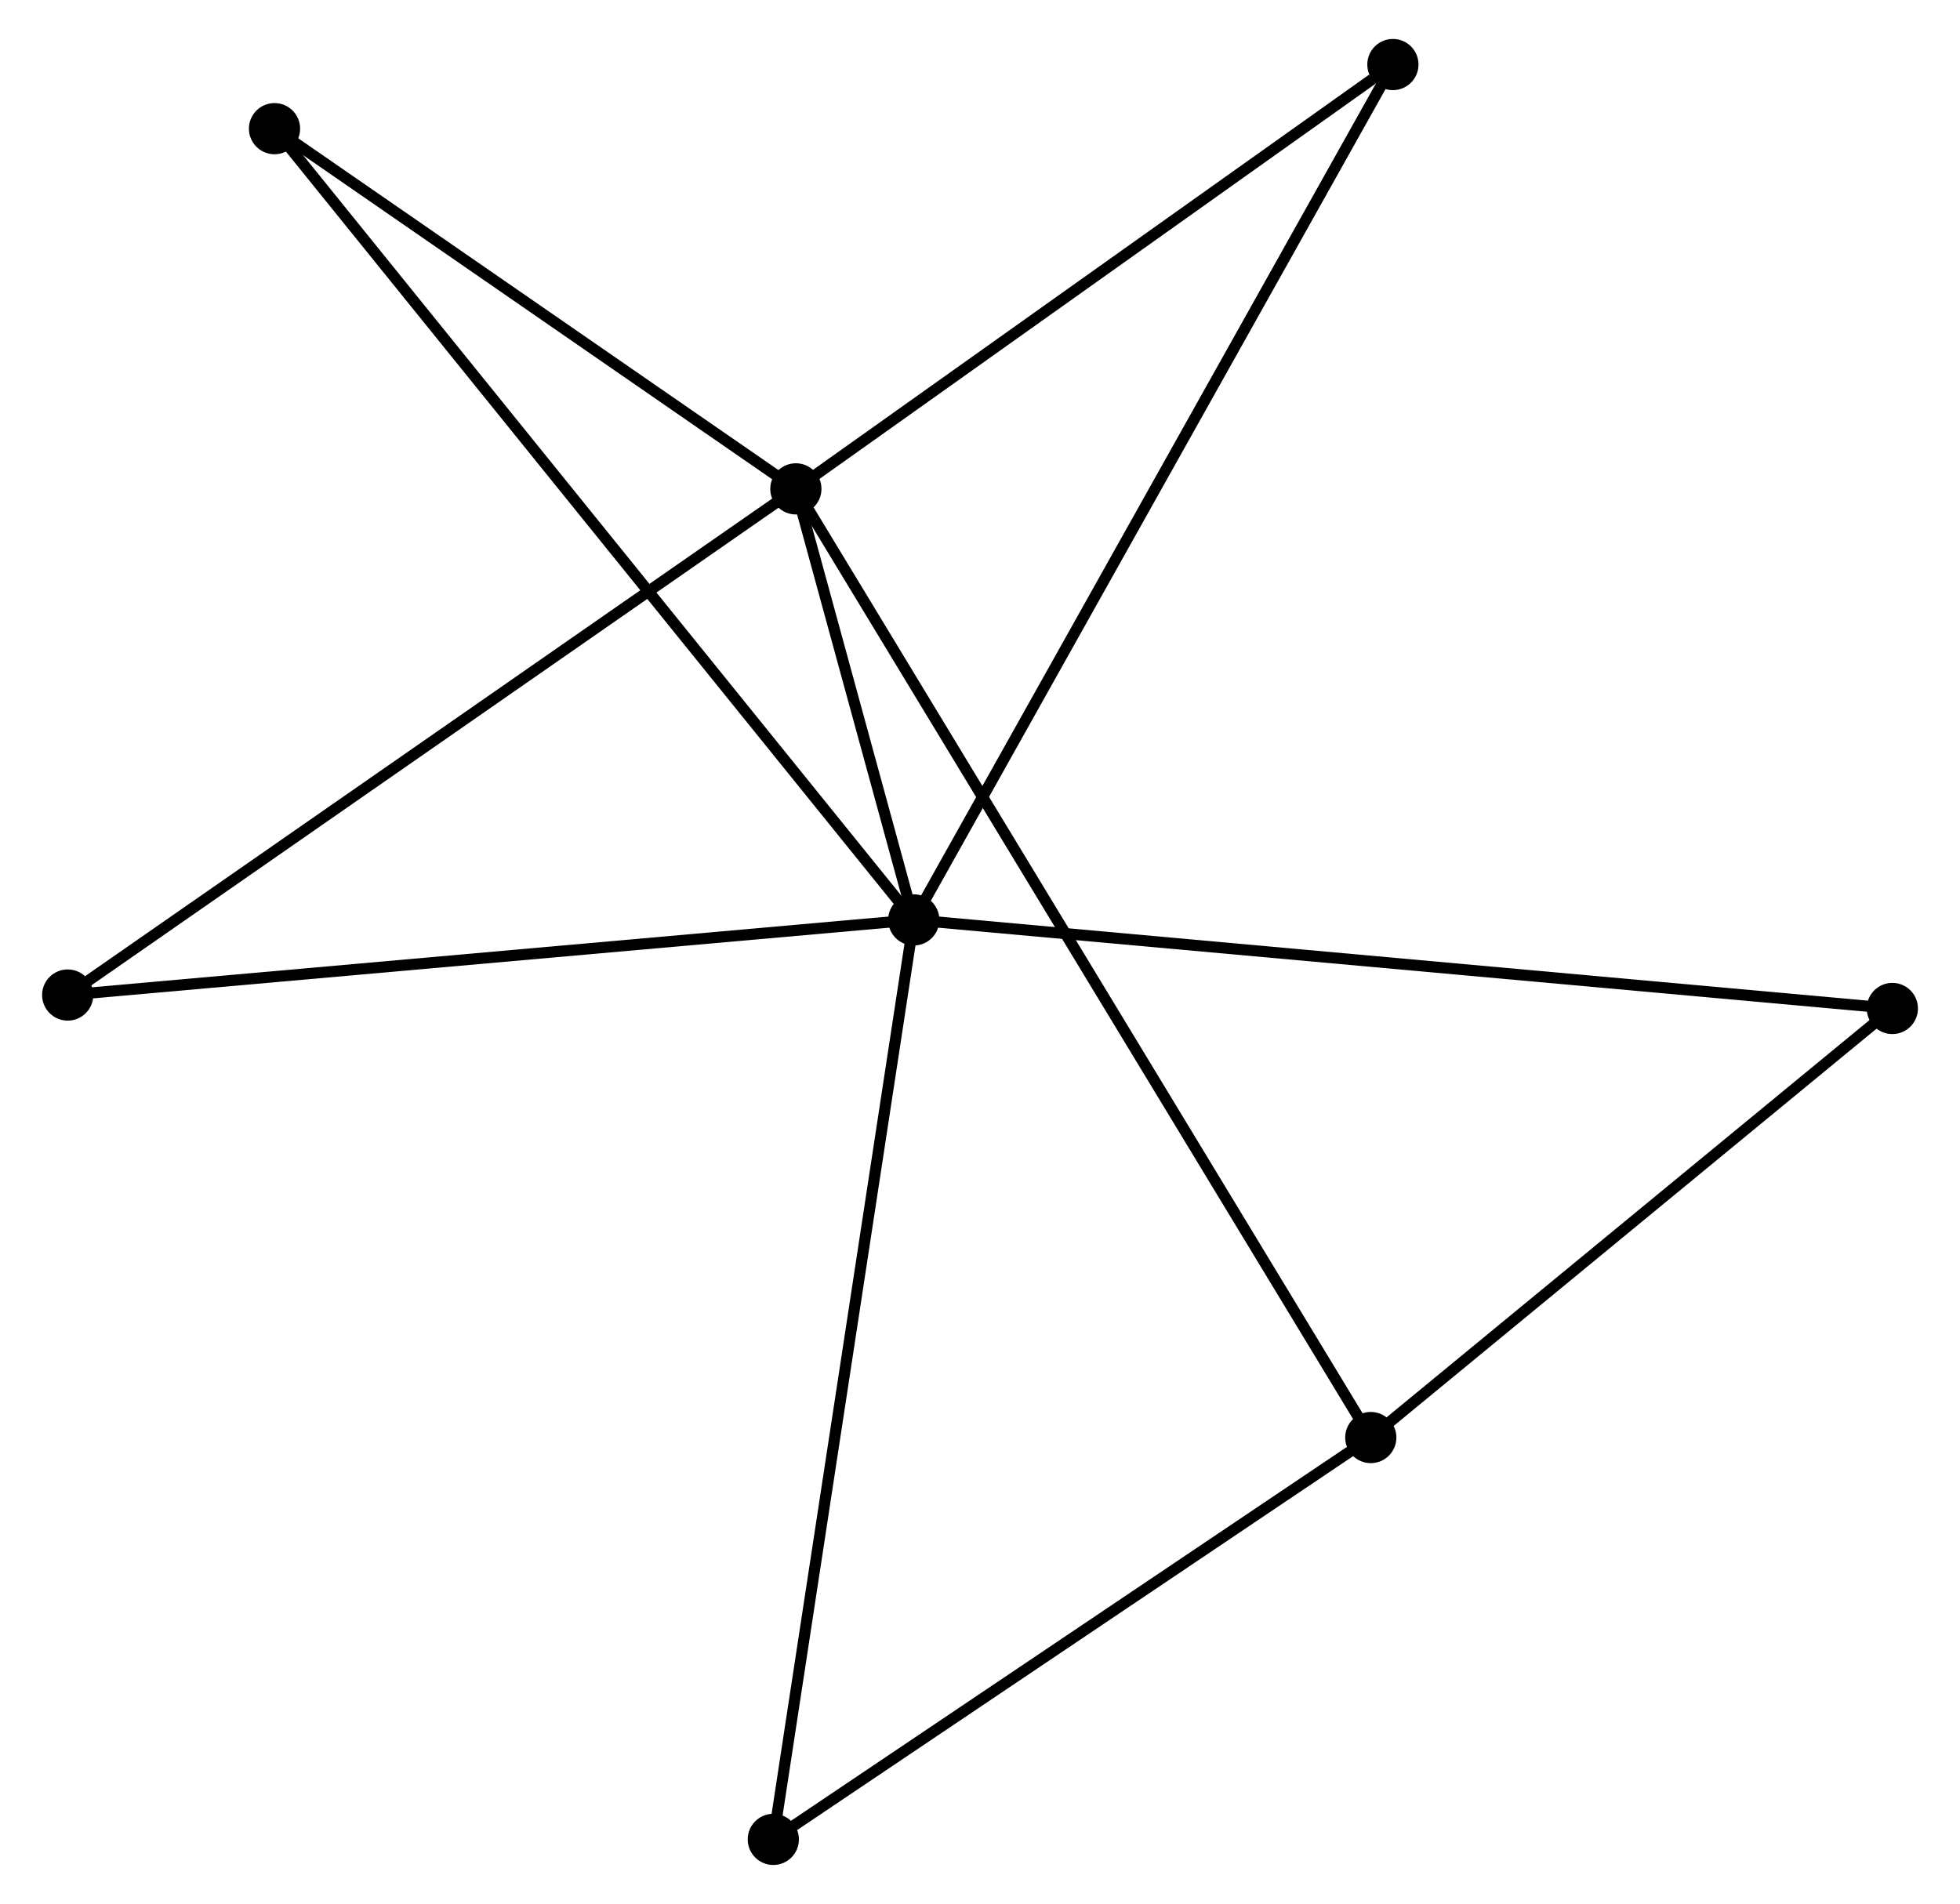 <?xml version="1.0" encoding="UTF-8" standalone="no"?>
<!DOCTYPE svg PUBLIC "-//W3C//DTD SVG 1.1//EN"
 "http://www.w3.org/Graphics/SVG/1.1/DTD/svg11.dtd">
<!-- Generated by graphviz version 2.36.0 (20140111.2315)
 -->
<!-- Title: %3 Pages: 1 -->
<svg width="176pt" height="171pt"
 viewBox="0.00 0.00 175.52 171.08" xmlns="http://www.w3.org/2000/svg" xmlns:xlink="http://www.w3.org/1999/xlink">
<g id="graph0" class="graph" transform="scale(1 1) rotate(0) translate(4 167.076)">
<title>%3</title>
<!-- 0 -->
<g id="node1" class="node"><title>0</title>
<ellipse fill="black" stroke="black" cx="77.809" cy="-84.42" rx="1.8" ry="1.8"/>
</g>
<!-- 1 -->
<g id="node2" class="node"><title>1</title>
<ellipse fill="black" stroke="black" cx="67.218" cy="-123.149" rx="1.8" ry="1.8"/>
</g>
<!-- 0&#45;&#45;1 -->
<g id="edge1" class="edge"><title>0&#45;&#45;1</title>
<path fill="none" stroke="black" d="M77.239,-86.503C75.383,-93.29 69.525,-114.712 67.74,-121.241"/>
</g>
<!-- 3 -->
<g id="node3" class="node"><title>3</title>
<ellipse fill="black" stroke="black" cx="1.8" cy="-77.669" rx="1.8" ry="1.8"/>
</g>
<!-- 0&#45;&#45;3 -->
<g id="edge2" class="edge"><title>0&#45;&#45;3</title>
<path fill="none" stroke="black" d="M75.93,-84.254C65.414,-83.319 13.957,-78.749 3.613,-77.83"/>
</g>
<!-- 4 -->
<g id="node4" class="node"><title>4</title>
<ellipse fill="black" stroke="black" cx="20.381" cy="-155.515" rx="1.8" ry="1.8"/>
</g>
<!-- 0&#45;&#45;4 -->
<g id="edge3" class="edge"><title>0&#45;&#45;4</title>
<path fill="none" stroke="black" d="M76.609,-85.905C69.136,-95.158 29.029,-144.81 21.574,-154.039"/>
</g>
<!-- 5 -->
<g id="node5" class="node"><title>5</title>
<ellipse fill="black" stroke="black" cx="120.854" cy="-161.276" rx="1.8" ry="1.8"/>
</g>
<!-- 0&#45;&#45;5 -->
<g id="edge4" class="edge"><title>0&#45;&#45;5</title>
<path fill="none" stroke="black" d="M78.708,-86.026C84.31,-96.028 114.372,-149.703 119.96,-159.679"/>
</g>
<!-- 6 -->
<g id="node6" class="node"><title>6</title>
<ellipse fill="black" stroke="black" cx="165.723" cy="-76.461" rx="1.8" ry="1.8"/>
</g>
<!-- 0&#45;&#45;6 -->
<g id="edge5" class="edge"><title>0&#45;&#45;6</title>
<path fill="none" stroke="black" d="M79.645,-84.254C91.086,-83.218 152.485,-77.659 163.897,-76.626"/>
</g>
<!-- 7 -->
<g id="node7" class="node"><title>7</title>
<ellipse fill="black" stroke="black" cx="65.192" cy="-1.8" rx="1.8" ry="1.8"/>
</g>
<!-- 0&#45;&#45;7 -->
<g id="edge6" class="edge"><title>0&#45;&#45;7</title>
<path fill="none" stroke="black" d="M77.497,-82.378C75.751,-70.947 67.21,-15.014 65.493,-3.771"/>
</g>
<!-- 1&#45;&#45;3 -->
<g id="edge8" class="edge"><title>1&#45;&#45;3</title>
<path fill="none" stroke="black" d="M65.601,-122.024C56.629,-115.787 13.031,-85.477 3.601,-78.921"/>
</g>
<!-- 1&#45;&#45;4 -->
<g id="edge9" class="edge"><title>1&#45;&#45;4</title>
<path fill="none" stroke="black" d="M65.66,-124.225C58.549,-129.14 29.216,-149.41 21.994,-154.401"/>
</g>
<!-- 1&#45;&#45;5 -->
<g id="edge10" class="edge"><title>1&#45;&#45;5</title>
<path fill="none" stroke="black" d="M69.003,-124.417C77.146,-130.206 110.737,-154.084 119.008,-159.963"/>
</g>
<!-- 2 -->
<g id="node8" class="node"><title>2</title>
<ellipse fill="black" stroke="black" cx="118.867" cy="-37.907" rx="1.8" ry="1.8"/>
</g>
<!-- 1&#45;&#45;2 -->
<g id="edge7" class="edge"><title>1&#45;&#45;2</title>
<path fill="none" stroke="black" d="M68.297,-121.368C75.019,-110.275 111.09,-50.742 117.795,-39.677"/>
</g>
<!-- 2&#45;&#45;6 -->
<g id="edge11" class="edge"><title>2&#45;&#45;6</title>
<path fill="none" stroke="black" d="M120.426,-39.189C127.54,-45.043 156.885,-69.189 164.11,-75.134"/>
</g>
<!-- 2&#45;&#45;7 -->
<g id="edge12" class="edge"><title>2&#45;&#45;7</title>
<path fill="none" stroke="black" d="M117.082,-36.705C108.932,-31.223 75.316,-8.61 67.04,-3.043"/>
</g>
</g>
</svg>
